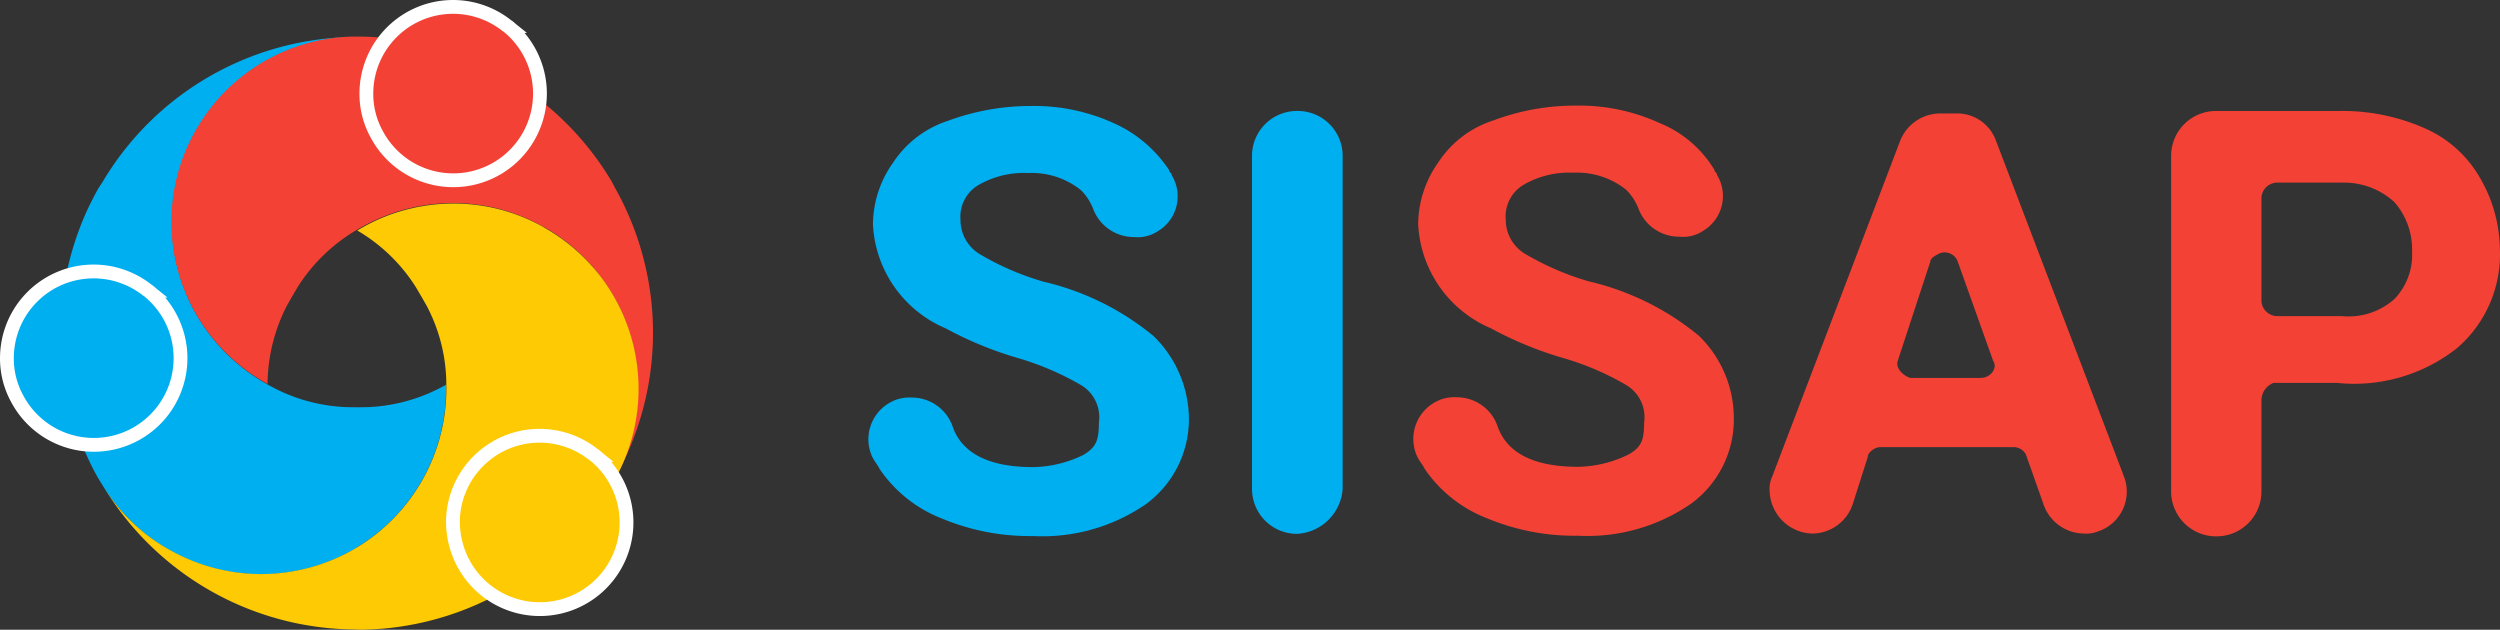 <svg xmlns="http://www.w3.org/2000/svg" width="543.359" height="136.863" viewBox="0 0 543.359 136.863">
  <rect x="0" y="0" width="543.359" height="136.863" fill="#333333" stroke="none"/>
  <g id="Group_5473" data-name="Group 5473" transform="translate(-11650.5 -11934.5)">
    <g id="Group_4717" data-name="Group 4717" transform="translate(11652 11936)">
      <path id="Path_739" data-name="Path 739" d="M53.469,45.181c-.746,1.332-1.439,2.718-2.132,4.1a64.522,64.522,0,0,0,2.5,59.634,3.256,3.256,0,0,1-.373-.746,5.329,5.329,0,0,0,.426.746c.107.213.266.426.426.693A40.186,40.186,0,0,0,88.8,129.063a39.163,39.163,0,0,0,8.26-.853,41.056,41.056,0,0,0,11.884-4.53l.8-.48.107-.107a40.187,40.187,0,0,0,19.185-35.226,37.7,37.7,0,0,1-16.627,4.85c-1.332.053-4,.053-5.329,0a37.452,37.452,0,0,1-16.734-4.85,40.8,40.8,0,0,1-10.019-7.781A39.963,39.963,0,0,1,69.456,53.495h0v-.906a39.69,39.69,0,0,1,2.025-12.63,36.708,36.708,0,0,1,3.357-7.514A40.4,40.4,0,0,1,108.2,12.3,64.305,64.305,0,0,0,54.375,43.8Z" transform="translate(-33.589 -5.744)" fill="#00aff0"/>
      <path id="Path_740" data-name="Path 740" d="M186.212,43.649c-.8-1.332-1.6-2.611-2.5-3.89A64.554,64.554,0,0,0,130.842,12.1h-.8A40.279,40.279,0,0,0,95.936,32.191,40.011,40.011,0,0,0,90.5,52.282v1.066a40.059,40.059,0,0,0,10.872,26.486,40.8,40.8,0,0,0,10.019,7.781,37.9,37.9,0,0,1,4.1-16.84c.639-1.172,1.972-3.464,2.665-4.583a37.68,37.68,0,0,1,12.577-12.044,41.205,41.205,0,0,1,11.778-4.8,39.954,39.954,0,0,1,28.458,3.89h0a5.827,5.827,0,0,0,.8.426,39.761,39.761,0,0,1,9.912,8.047,41.657,41.657,0,0,1,4.85,6.662A40.609,40.609,0,0,1,191.861,86.6a39.969,39.969,0,0,1-4.583,20.731,64.237,64.237,0,0,0-.373-62.352Z" transform="translate(-54.739 -5.651)" fill="#f34235"/>
      <path id="Path_741" data-name="Path 741" d="M118.85,172.821c1.545,0,3.091-.107,4.583-.213a64.409,64.409,0,0,0,50.361-31.975,7.893,7.893,0,0,1-.426.693c.16-.213.266-.48.426-.693.107-.213.266-.48.373-.693a40.292,40.292,0,0,0-.373-39.6,37.34,37.34,0,0,0-4.9-6.715,40.278,40.278,0,0,0-9.859-7.994l-.906-.533a39.96,39.96,0,0,0-28.351-3.837,39.431,39.431,0,0,0-11.724,4.8,37.334,37.334,0,0,1,12.524,11.991c.693,1.119,2.025,3.411,2.665,4.583a36.807,36.807,0,0,1,4.157,16.894A40.285,40.285,0,0,1,118.1,154.862h0l-.8.48a40.682,40.682,0,0,1-20.144,5.383,40.411,40.411,0,0,1-18.439-4.477A39.344,39.344,0,0,1,63,141.911a64.35,64.35,0,0,0,54.144,30.856Z" transform="translate(-41.894 -37.458)" fill="#fdca03"/>
      <g id="Group_314" data-name="Group 314" transform="translate(0 57.502)">
        <path id="Path_39" data-name="Path 39" d="M23.4,126.5a18.838,18.838,0,0,1,30.643-14.442c-.053,0-.107.053-.16.053.053,0,.107-.053.213-.053a18.841,18.841,0,1,1-28.458,23.5h0A18.132,18.132,0,0,1,23.4,126.5Z" transform="translate(-23.395 -107.898)" fill="#00aff0" stroke="#fff" stroke-width="3"/>
      </g>
      <g id="Group_315" data-name="Group 315" transform="translate(96.941 93.208)">
        <path id="Path_40" data-name="Path 40" d="M205.3,193.5a18.838,18.838,0,0,1,30.643-14.442c-.053,0-.107.053-.16.053.053,0,.107-.053.213-.053a18.841,18.841,0,1,1-28.458,23.5h0A19.321,19.321,0,0,1,205.3,193.5Z" transform="translate(-205.3 -174.898)" fill="#fdca03" stroke="#fff" stroke-width="3"/>
      </g>
      <g id="Group_316" data-name="Group 316" transform="translate(78.125 0)">
        <path id="Path_41" data-name="Path 41" d="M170,18.6A18.838,18.838,0,0,1,200.641,4.156c-.053,0-.107.053-.16.053.053,0,.107-.053.213-.053a18.841,18.841,0,1,1-28.458,23.5h0A18.132,18.132,0,0,1,170,18.6Z" transform="translate(-169.995 0.002)" fill="#f34235" stroke="#fff" stroke-width="3"/>
      </g>
    </g>
    <g id="Group_317" data-name="Group 317" transform="translate(11839.235 11957.453)">
      <g id="Group_4715" data-name="Group 4715" transform="translate(0 0.068)">
        <path id="Path_20942" data-name="Path 20942" d="M49.939,68.8a8.12,8.12,0,0,0-3.8-8.09,61.741,61.741,0,0,0-13.652-5.884,79.372,79.372,0,0,1-15.826-6.486A25.965,25.965,0,0,1,.831,25.8,23.344,23.344,0,0,1,5.178,12.365,22.677,22.677,0,0,1,17.2,3.2,51.849,51.849,0,0,1,35.2,0a41.794,41.794,0,0,1,18,3.744A28.179,28.179,0,0,1,65.221,13.97c0,.535.543.535.543,1.07A8.8,8.8,0,0,1,62.64,27.275c-.068.067-.136.067-.2.134a7.877,7.877,0,0,1-4.89,1.07h0a9.432,9.432,0,0,1-8.762-5.884,11.851,11.851,0,0,0-2.717-4.279,17.06,17.06,0,0,0-11.479-3.744,19.689,19.689,0,0,0-10.935,2.674,7.992,7.992,0,0,0-3.8,7.489A8.636,8.636,0,0,0,24.2,32.29a60.025,60.025,0,0,0,13.652,5.884A58.347,58.347,0,0,1,61.825,50.008,25.336,25.336,0,0,1,69.5,67.727a22.872,22.872,0,0,1-9.305,18.788,39.668,39.668,0,0,1-24.588,6.954,49.289,49.289,0,0,1-19.629-3.744A29.122,29.122,0,0,1,2.325,78.96c-.543-1.07-1.087-1.6-1.63-2.674A9.119,9.119,0,0,1,5.382,64.049c.068-.067.136-.067.272-.134a9.223,9.223,0,0,1,3.8-.535h0a9.364,9.364,0,0,1,8.762,6.486c2.173,5.884,8.219,8.625,17.456,8.625A25.828,25.828,0,0,0,46.61,75.817C49.4,74.146,49.939,72.541,49.939,68.8Z" transform="translate(0.162 0.014)" fill="#00aff0"/>
        <path id="Path_20943" data-name="Path 20943" d="M132.449,93.51h0a9.766,9.766,0,0,1-9.849-9.625v-.067h0V11.292A9.763,9.763,0,0,1,132.381,1.6h.068a9.753,9.753,0,0,1,9.849,9.559v.067h0V83.751A10.516,10.516,0,0,1,132.449,93.51Z" transform="translate(-39.218 -0.504)" fill="#00aff0"/>
      </g>
      <g id="Group_4716" data-name="Group 4716" transform="translate(118.439 0)">
        <path id="Path_20944" data-name="Path 20944" d="M184.906,68.763a8.119,8.119,0,0,0-3.8-8.09,60.025,60.025,0,0,0-13.652-5.884A79.374,79.374,0,0,1,151.625,48.3,25.943,25.943,0,0,1,135.8,25.7a23.344,23.344,0,0,1,4.347-13.439A22.426,22.426,0,0,1,152.168,3.1a50.344,50.344,0,0,1,18-3.209,41.794,41.794,0,0,1,18,3.744,24.8,24.8,0,0,1,12.022,10.23c0,.535.543.535.543,1.07a8.8,8.8,0,0,1-3.124,12.236c-.068.067-.136.067-.2.134a7.877,7.877,0,0,1-4.89,1.07h0a9.432,9.432,0,0,1-8.762-5.884,11.85,11.85,0,0,0-2.717-4.279,17.06,17.06,0,0,0-11.479-3.744,19.69,19.69,0,0,0-10.935,2.674,7.993,7.993,0,0,0-3.8,7.489,8.637,8.637,0,0,0,4.347,7.555,60.023,60.023,0,0,0,13.652,5.884,58.347,58.347,0,0,1,23.976,11.835A24.985,24.985,0,0,1,204.4,67.627a22.692,22.692,0,0,1-9.305,18.788,39.668,39.668,0,0,1-24.588,6.954,49.289,49.289,0,0,1-19.629-3.744A29.122,29.122,0,0,1,137.225,78.86c-.543-1.07-1.087-1.6-1.63-2.674a9.119,9.119,0,0,1,4.687-12.236c.068-.067.136-.067.272-.134a9.223,9.223,0,0,1,3.8-.535h0a9.364,9.364,0,0,1,8.762,6.486c2.173,5.884,8.218,8.625,17.456,8.625a25.827,25.827,0,0,0,10.935-2.674C184.363,74.112,184.906,72.508,184.906,68.763Z" transform="translate(-134.738 0.114)" fill="#f34235"/>
        <path id="Path_20945" data-name="Path 20945" d="M305.771,74.915H276.836c-1.087,0-2.717,1.069-2.717,2.139l-3.26,10.226A9.324,9.324,0,0,1,262.1,93.7h0a9.519,9.519,0,0,1-9.305-9.157,6.428,6.428,0,0,1,.543-3.208L281.184,8.279A9.363,9.363,0,0,1,289.945,2.4h3.26a8.957,8.957,0,0,1,8.762,5.882l27.848,73.053a9.128,9.128,0,0,1-5.434,11.83h-.068a6.856,6.856,0,0,1-3.26.535h0a9.39,9.39,0,0,1-8.762-6.416l-3.8-10.761A3.046,3.046,0,0,0,305.771,74.915ZM283.9,59.877h14.739c2.173,0,3.8-2.139,2.717-3.743l-7.675-21.521a3.027,3.027,0,0,0-3.8-1.871,2.047,2.047,0,0,0-.543.267q-1.63.8-1.63,1.6L280.64,56.134c-.543,1.6,1.087,3.208,2.717,3.743Z" transform="translate(-175.344 -0.69)" fill="#f34235"/>
        <path id="Path_20946" data-name="Path 20946" d="M405.129,64.5V84.356a9.749,9.749,0,0,1-9.713,9.693h-.068a9.766,9.766,0,0,1-9.849-9.626v-.067h0V11.289A9.749,9.749,0,0,1,395.213,1.6h26.829a44.226,44.226,0,0,1,18.543,3.744A25.6,25.6,0,0,1,452.607,16.1a31.5,31.5,0,0,1,4.347,15.576,26.9,26.9,0,0,1-9.305,21.459,36.115,36.115,0,0,1-26.218,7.554H407.778A4.079,4.079,0,0,0,405.129,64.5Zm0-21.526a3.479,3.479,0,0,0,3.26,3.209h14.2a14.979,14.979,0,0,0,11.479-3.744,13.866,13.866,0,0,0,3.8-10.228,15.655,15.655,0,0,0-3.8-10.763,16.141,16.141,0,0,0-10.935-4.278H408.39a3.479,3.479,0,0,0-3.26,3.209v22.6Z" transform="translate(-220.792 -0.432)" fill="#f34235"/>
      </g>
    </g>
  </g>
</svg>
